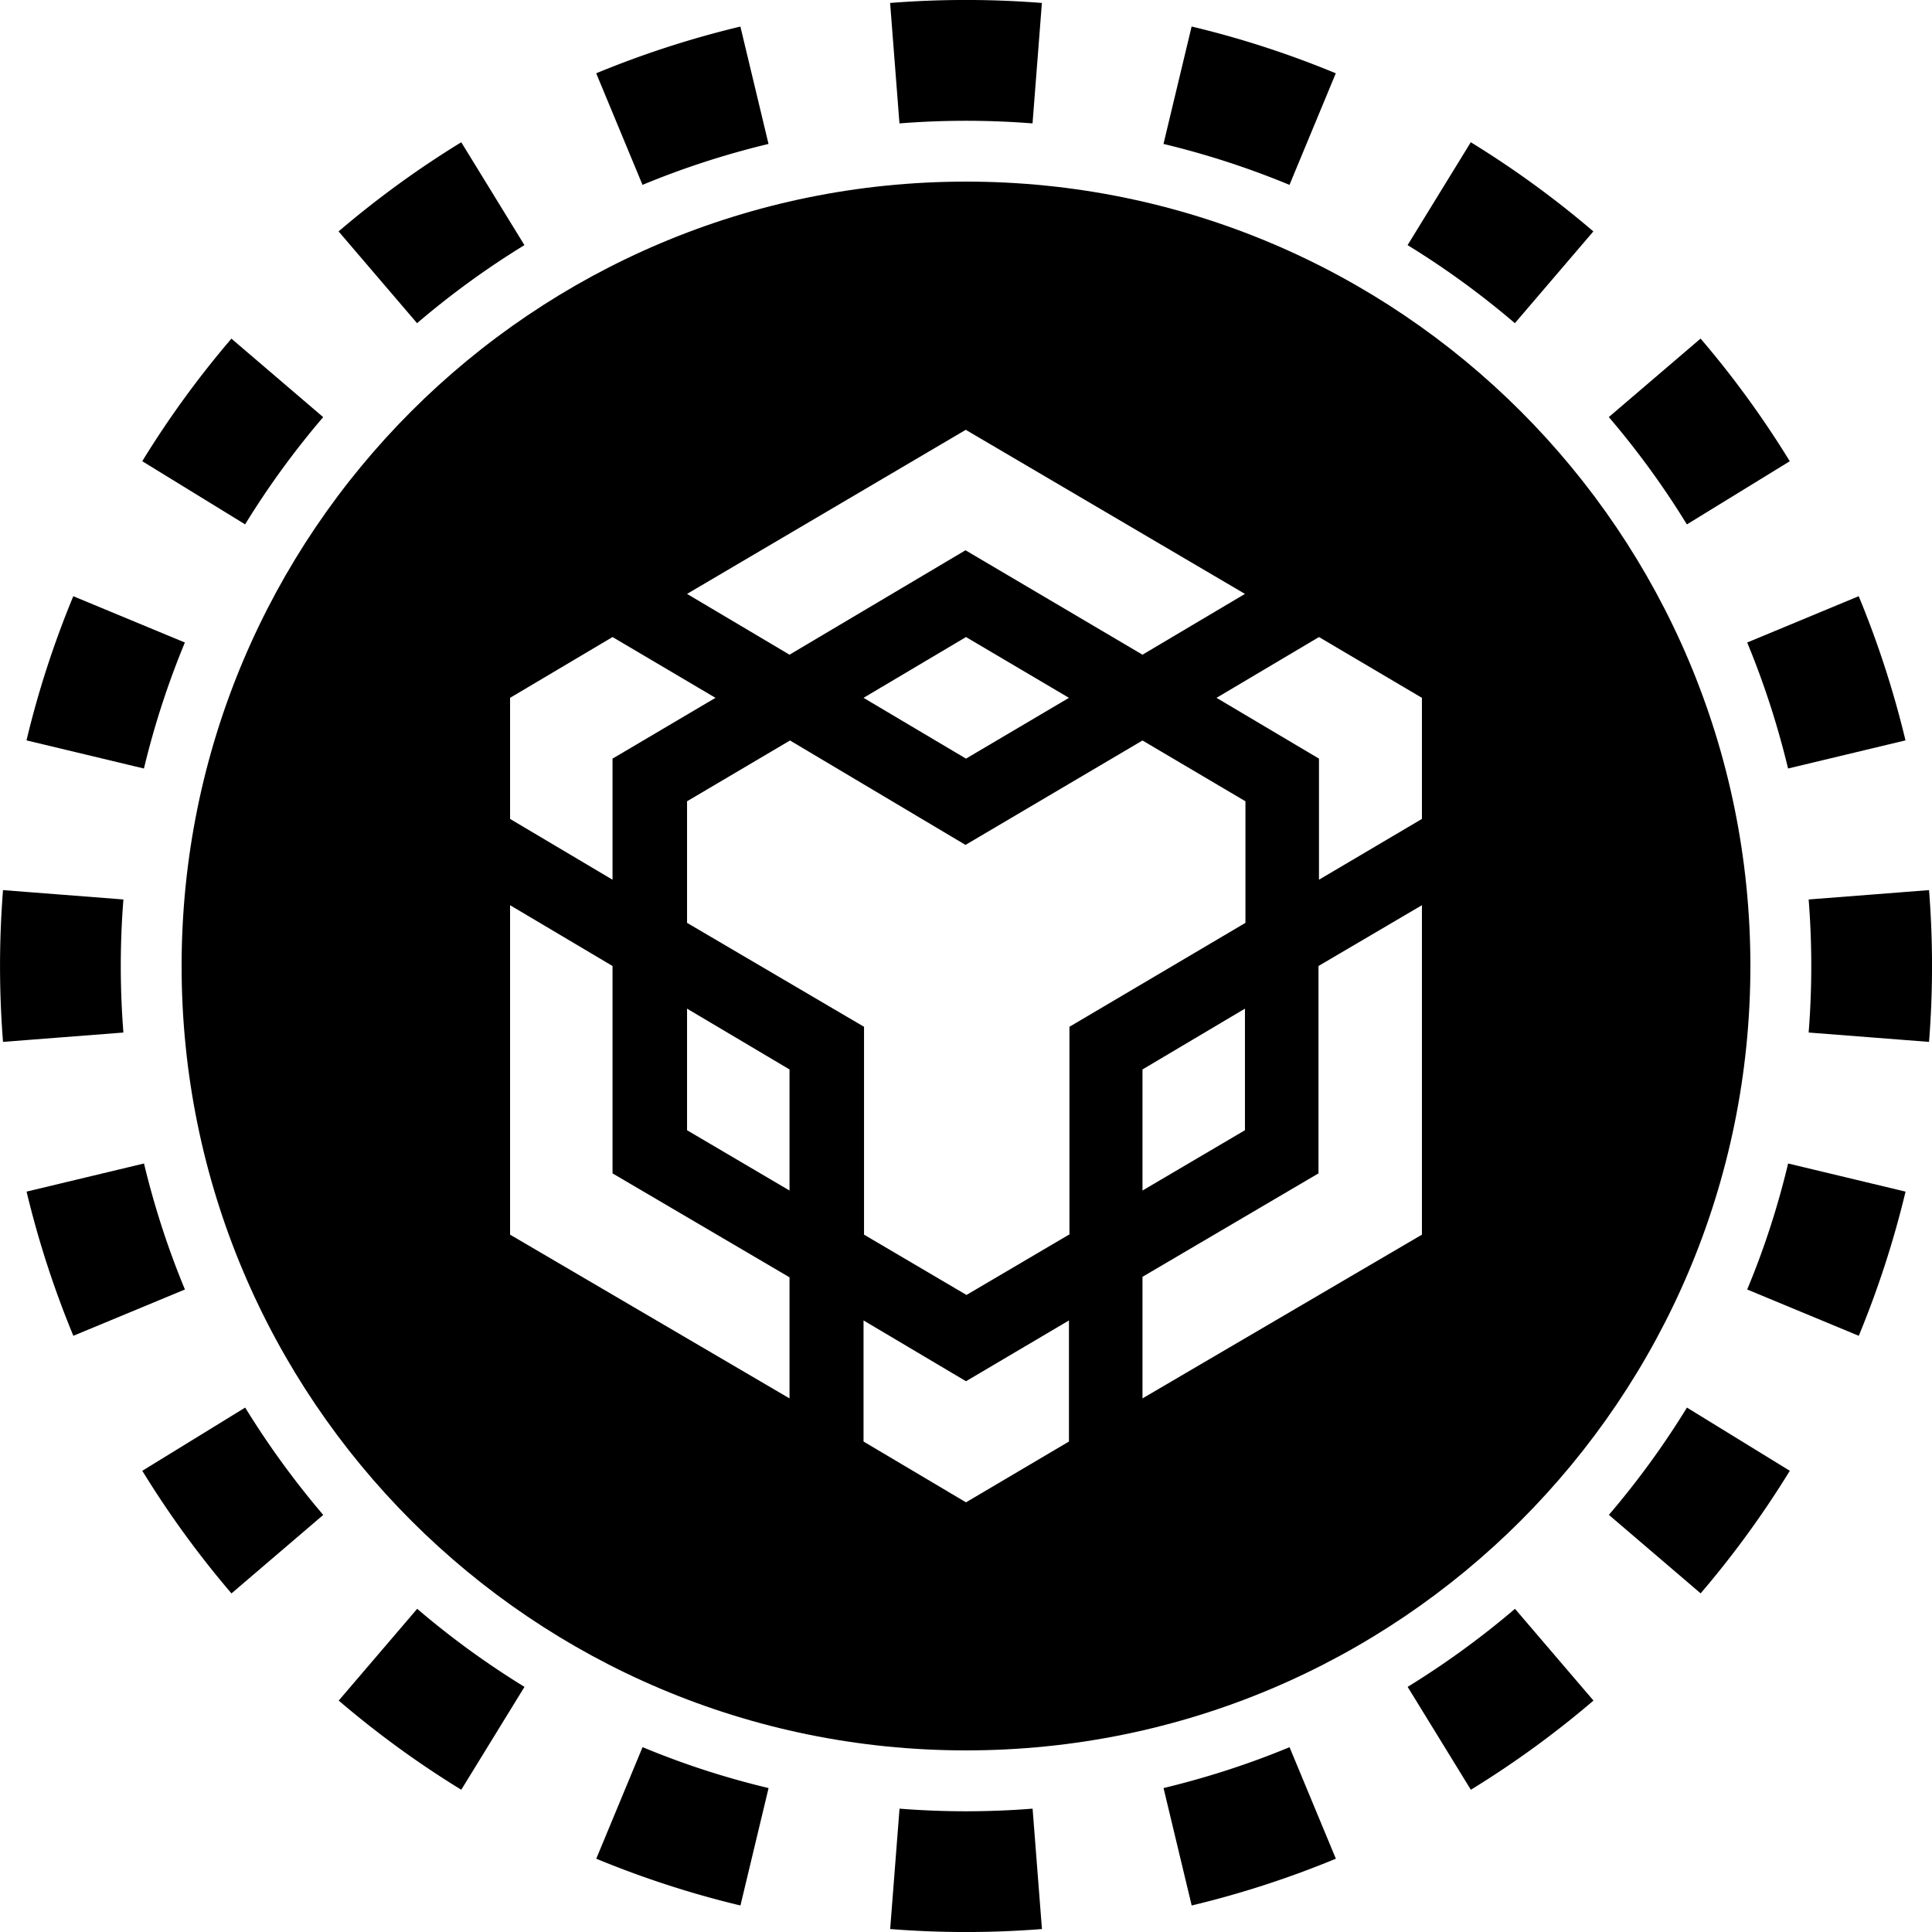 <svg xmlns="http://www.w3.org/2000/svg" fill="none" viewBox="0 0 32 32"><path fill="currentColor" fill-rule="evenodd" d="m31.951 17.257-1.994-.155a14 14 0 0 0 0-2.204l1.994-.155a16 16 0 0 1 0 2.514m-.39-4.994-1.945.466q-.26-1.08-.677-2.087l1.847-.767q.478 1.154.775 2.388M29.644 7.64 27.94 8.686a14 14 0 0 0-1.293-1.778l1.52-1.3a16 16 0 0 1 1.477 2.031m-3.253-3.806-1.3 1.52a14 14 0 0 0-1.777-1.293l1.047-1.704q1.076.661 2.03 1.477m-4.266-2.619-.767 1.848a14 14 0 0 0-2.087-.678l.466-1.945c.822.196 1.62.457 2.388.775M17.257.05l-.155 1.994a14 14 0 0 0-2.204 0L14.743.049a16 16 0 0 1 2.514 0m-4.994.39.466 1.945q-1.08.26-2.087.678l-.767-1.848A16 16 0 0 1 12.263.44M7.64 2.356 8.686 4.06a14 14 0 0 0-1.778 1.293l-1.3-1.52A16 16 0 0 1 7.64 2.356M3.833 5.609l1.52 1.3A14 14 0 0 0 4.06 8.685L2.356 7.639q.661-1.076 1.477-2.03M1.214 9.875l1.848.767a14 14 0 0 0-.678 2.087l-1.945-.466c.196-.822.457-1.62.775-2.388M.05 14.743a16 16 0 0 0 0 2.514l1.994-.155a14 14 0 0 1 0-2.204zm.39 4.994 1.945-.466q.26 1.08.678 2.087l-1.848.767a16 16 0 0 1-.775-2.388m1.917 4.624 1.704-1.047q.579.941 1.293 1.778l-1.52 1.3a16 16 0 0 1-1.477-2.031m3.253 3.806 1.3-1.52q.835.714 1.777 1.293l-1.047 1.704a16 16 0 0 1-2.03-1.477m4.266 2.619.767-1.848q1.007.42 2.087.678l-.466 1.945a16 16 0 0 1-2.388-.775m4.868 1.165.155-1.994a14 14 0 0 0 2.204 0l.155 1.994a16 16 0 0 1-2.514 0m4.994-.39-.466-1.945q1.08-.26 2.087-.677l.767 1.847a16 16 0 0 1-2.388.775m4.624-1.917-1.047-1.704q.941-.579 1.778-1.293l1.3 1.52a16 16 0 0 1-2.031 1.477m3.806-3.253-1.52-1.3a14 14 0 0 0 1.293-1.777l1.704 1.047q-.661 1.076-1.477 2.03m2.619-4.266-1.848-.767q.42-1.007.678-2.087l1.945.466a16 16 0 0 1-.775 2.388" clip-rule="evenodd"/><g clip-path="url(#statawbnb__circleClip)"><g style="transform:scale(.812);transform-origin:50% 50%"><path fill="currentColor" fill-rule="evenodd" d="M16 0C7.16 0 0 7.16 0 16s7.16 16 16 16 16-7.16 16-16S24.84 0 16 0m9.3 10.53V13l-2.1 1.24v-2.47l-2.09-1.24 2.09-1.24zm-9.31-5.47 5.7 3.35-2.09 1.24-3.61-2.13-3.59 2.13-2.09-1.24L16 5.06zm2.11 5.47L16 11.77l-2.09-1.24L16 9.29zm-11.4 0 2.09-1.24 2.1 1.24-2.1 1.24v2.47L6.7 13zm5.7 14.29-5.7-3.34v-6.72L8.79 16v4.23l3.61 2.12v2.48zm0-4.24-2.09-1.23v-2.48l2.09 1.24zm5.7 5.12L16 26.94l-2.09-1.24v-2.47L16 24.47l2.1-1.24zm0-4.22-2.09 1.23-2.09-1.23v-4.24l-3.61-2.12v-2.48l2.1-1.24 3.58 2.13 3.61-2.13 2.1 1.24v2.48l-3.59 2.12v4.24zm1.5-3.37 2.09-1.24v2.48l-2.09 1.23zm5.7 3.37-5.7 3.34v-2.48l3.59-2.11V16l2.11-1.24z" clip-rule="evenodd"/></g></g><defs><clipPath id="statawbnb__circleClip"><circle cx="16" cy="16" r="13"/></clipPath></defs></svg>